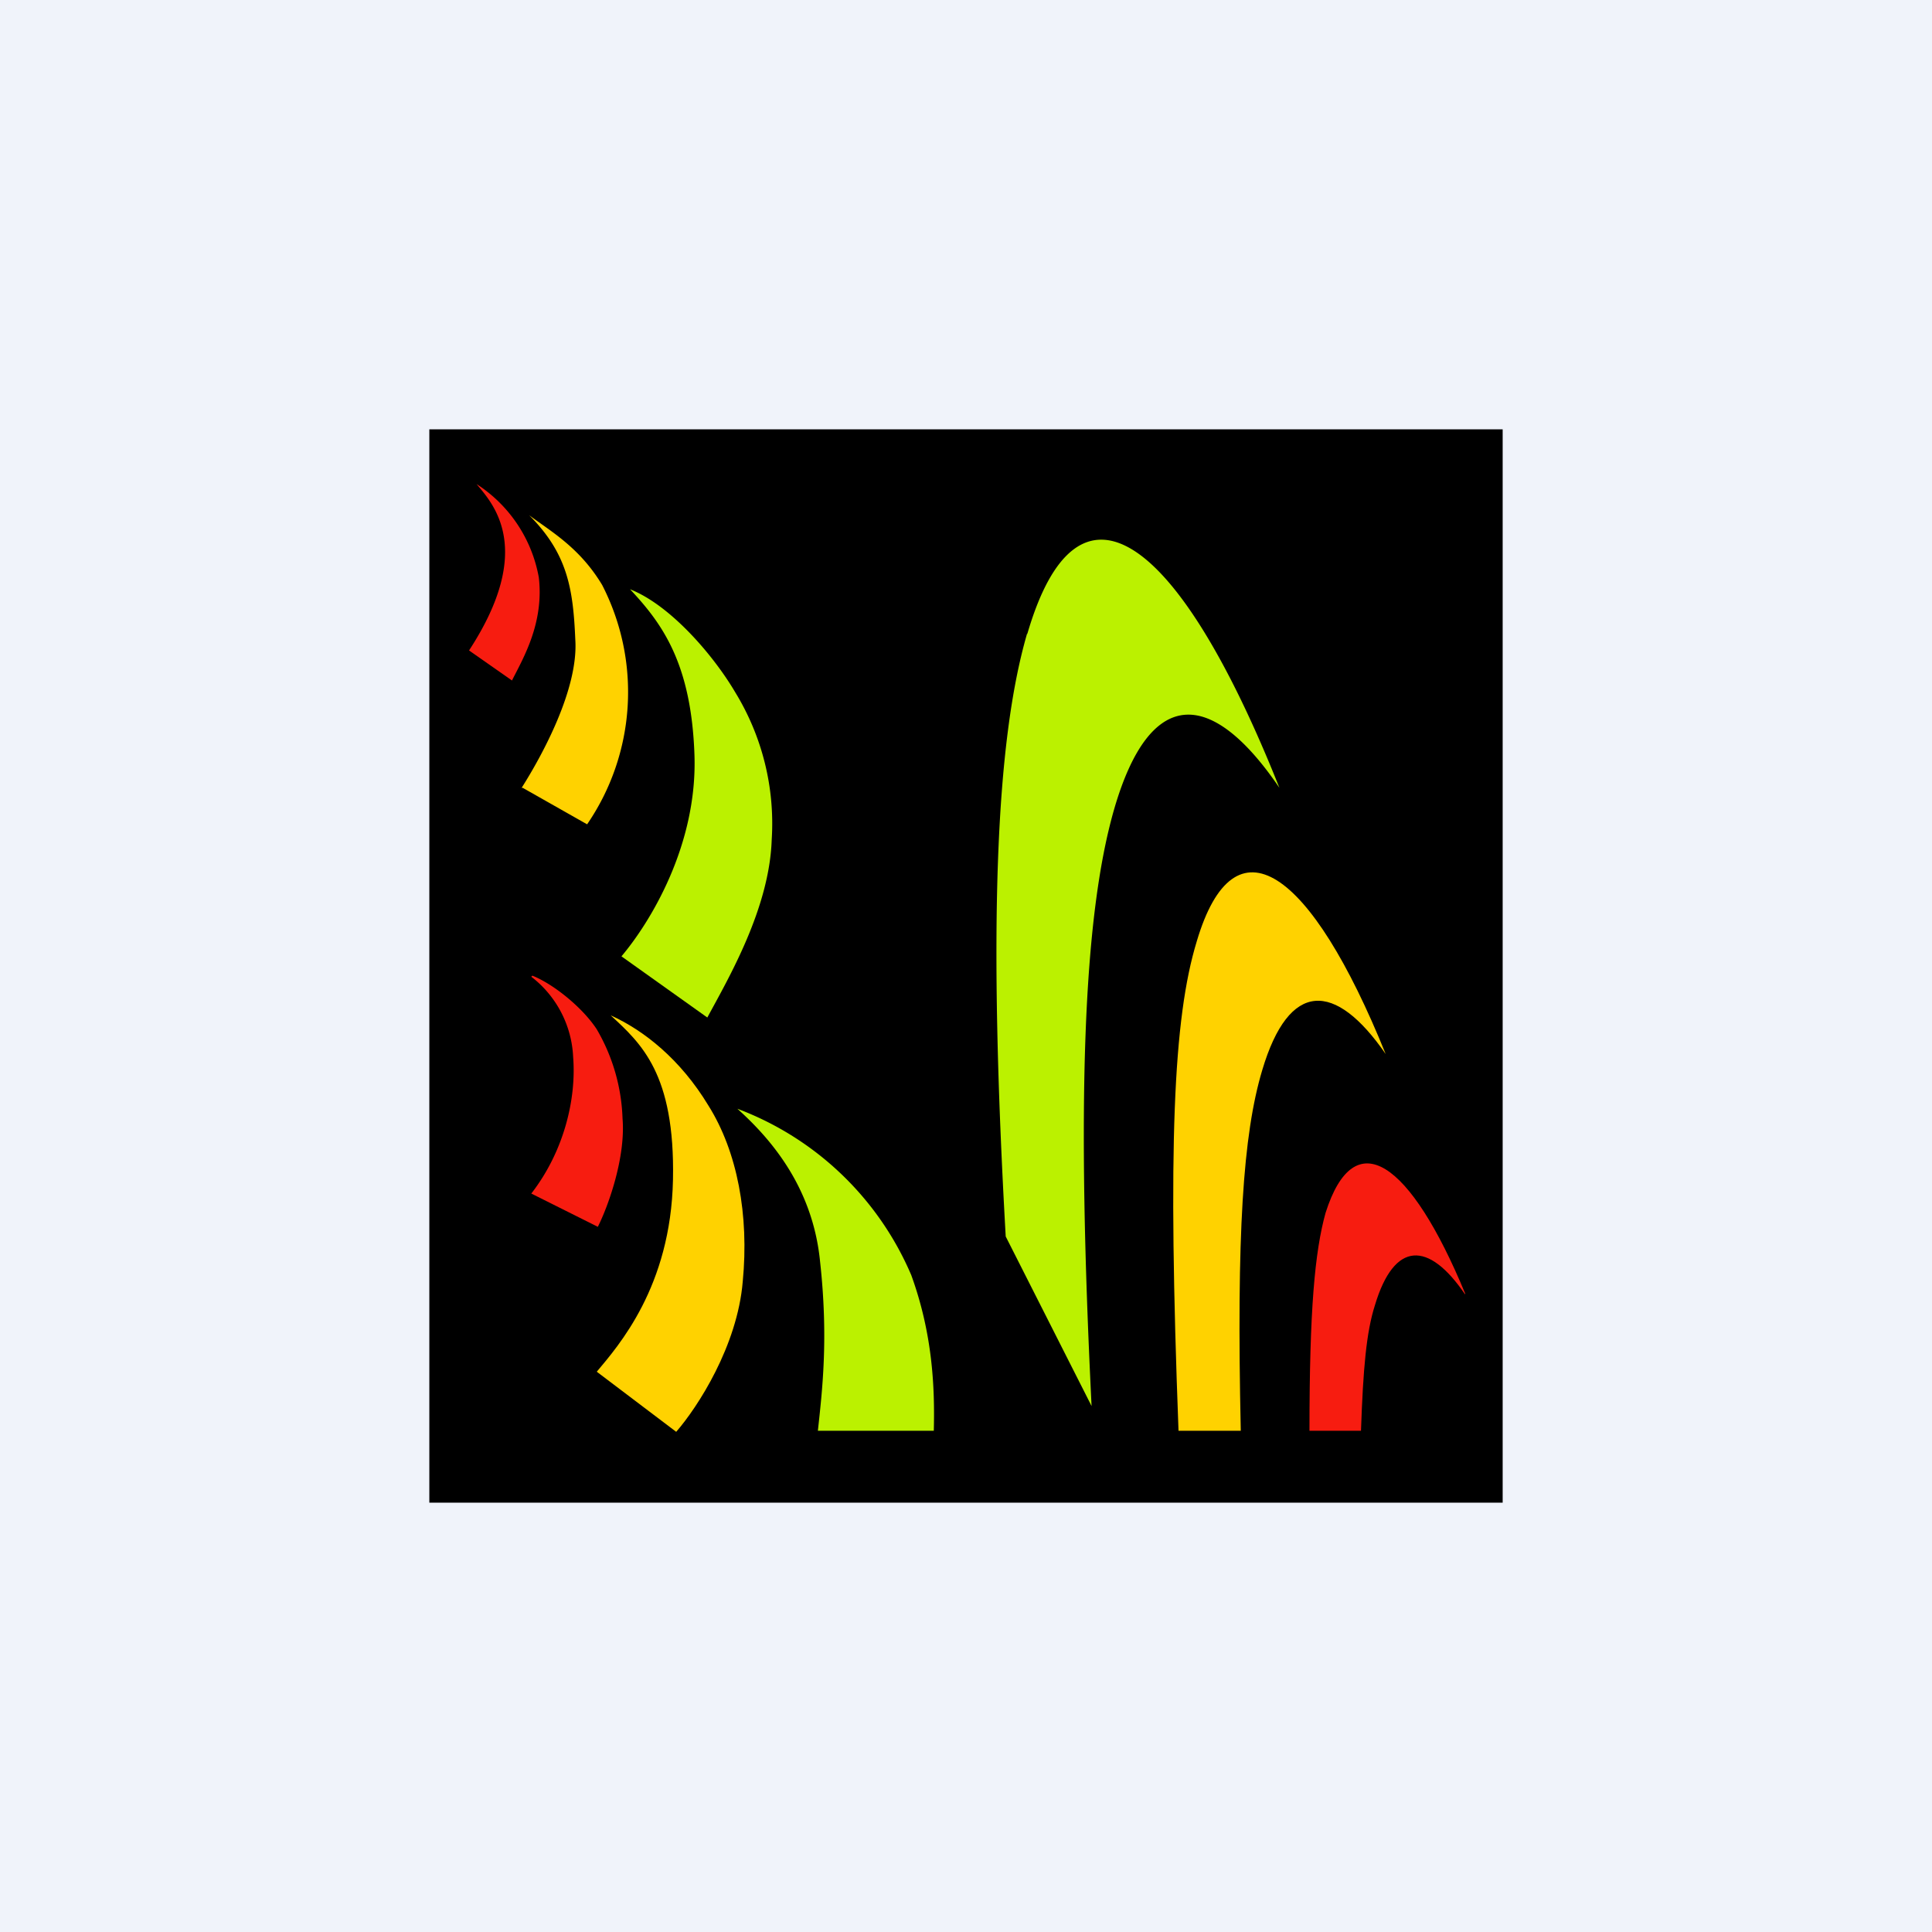 <!-- by TradingView --><svg width="18" height="18" viewBox="0 0 18 18" xmlns="http://www.w3.org/2000/svg"><path fill="#F0F3FA" d="M0 0h18v18H0z"/><path d="M4 14h10V4H4v10Z"/><path d="M4.44 4.51c.15.18.55.6-.07 1.55l.4.28c.1-.2.3-.53.25-.96a1.31 1.31 0 0 0-.58-.87Z" fill="#F71C10"/><path d="M4.86 7.34c.19-.3.53-.92.5-1.38-.02-.47-.07-.8-.43-1.16.2.15.47.3.68.65a2.18 2.18 0 0 1-.14 2.23l-.6-.34Z" fill="#FFD200"/><path d="M5.87 5.49c.3.32.57.69.6 1.54.03.84-.41 1.56-.68 1.88l.8.57c.2-.37.58-1.02.6-1.66a2.34 2.34 0 0 0-.34-1.37c-.2-.34-.6-.81-.98-.96Z" fill="#BBF100"/><path d="M4.95 9.1a1 1 0 0 1 .39.75c.03.38-.08.87-.39 1.27l.62.31c.1-.2.26-.65.23-1.01a1.76 1.76 0 0 0-.24-.83c-.13-.2-.4-.42-.6-.5Z" fill="#F71C10"/><path d="M5.69 9.46c.28.26.6.54.58 1.53-.02 1-.51 1.55-.71 1.79l.74.56c.2-.23.57-.8.62-1.4.06-.62-.05-1.21-.32-1.64-.26-.43-.6-.7-.91-.84Z" fill="#FFD200"/><path d="M6.87 10.33c.3.27.7.72.77 1.42.08.72.02 1.21-.02 1.58H8.7c.01-.4-.01-.9-.21-1.45a2.85 2.85 0 0 0-1.62-1.55ZM9.57 5.9c-.3 1.03-.36 2.79-.2 5.62l.8 1.58c-.14-2.82-.08-4.55.21-5.56.33-1.14.9-1.14 1.54-.2-.94-2.36-1.88-3.05-2.35-1.43Z" fill="#BBF100"/><path d="M13.65 12.05c-.51-1.23-1.03-1.6-1.3-.75-.1.36-.15.9-.15 2.03h.48c.02-.58.05-.92.13-1.17.18-.6.5-.6.84-.1Z" fill="#F71C10"/><path d="M11.76 9.97c.25-.84.68-.83 1.15-.15-.7-1.73-1.41-2.23-1.76-1.05-.22.72-.27 1.92-.17 4.56h.58c-.04-1.83.02-2.76.2-3.36Z" fill="#FFD200"/></svg>